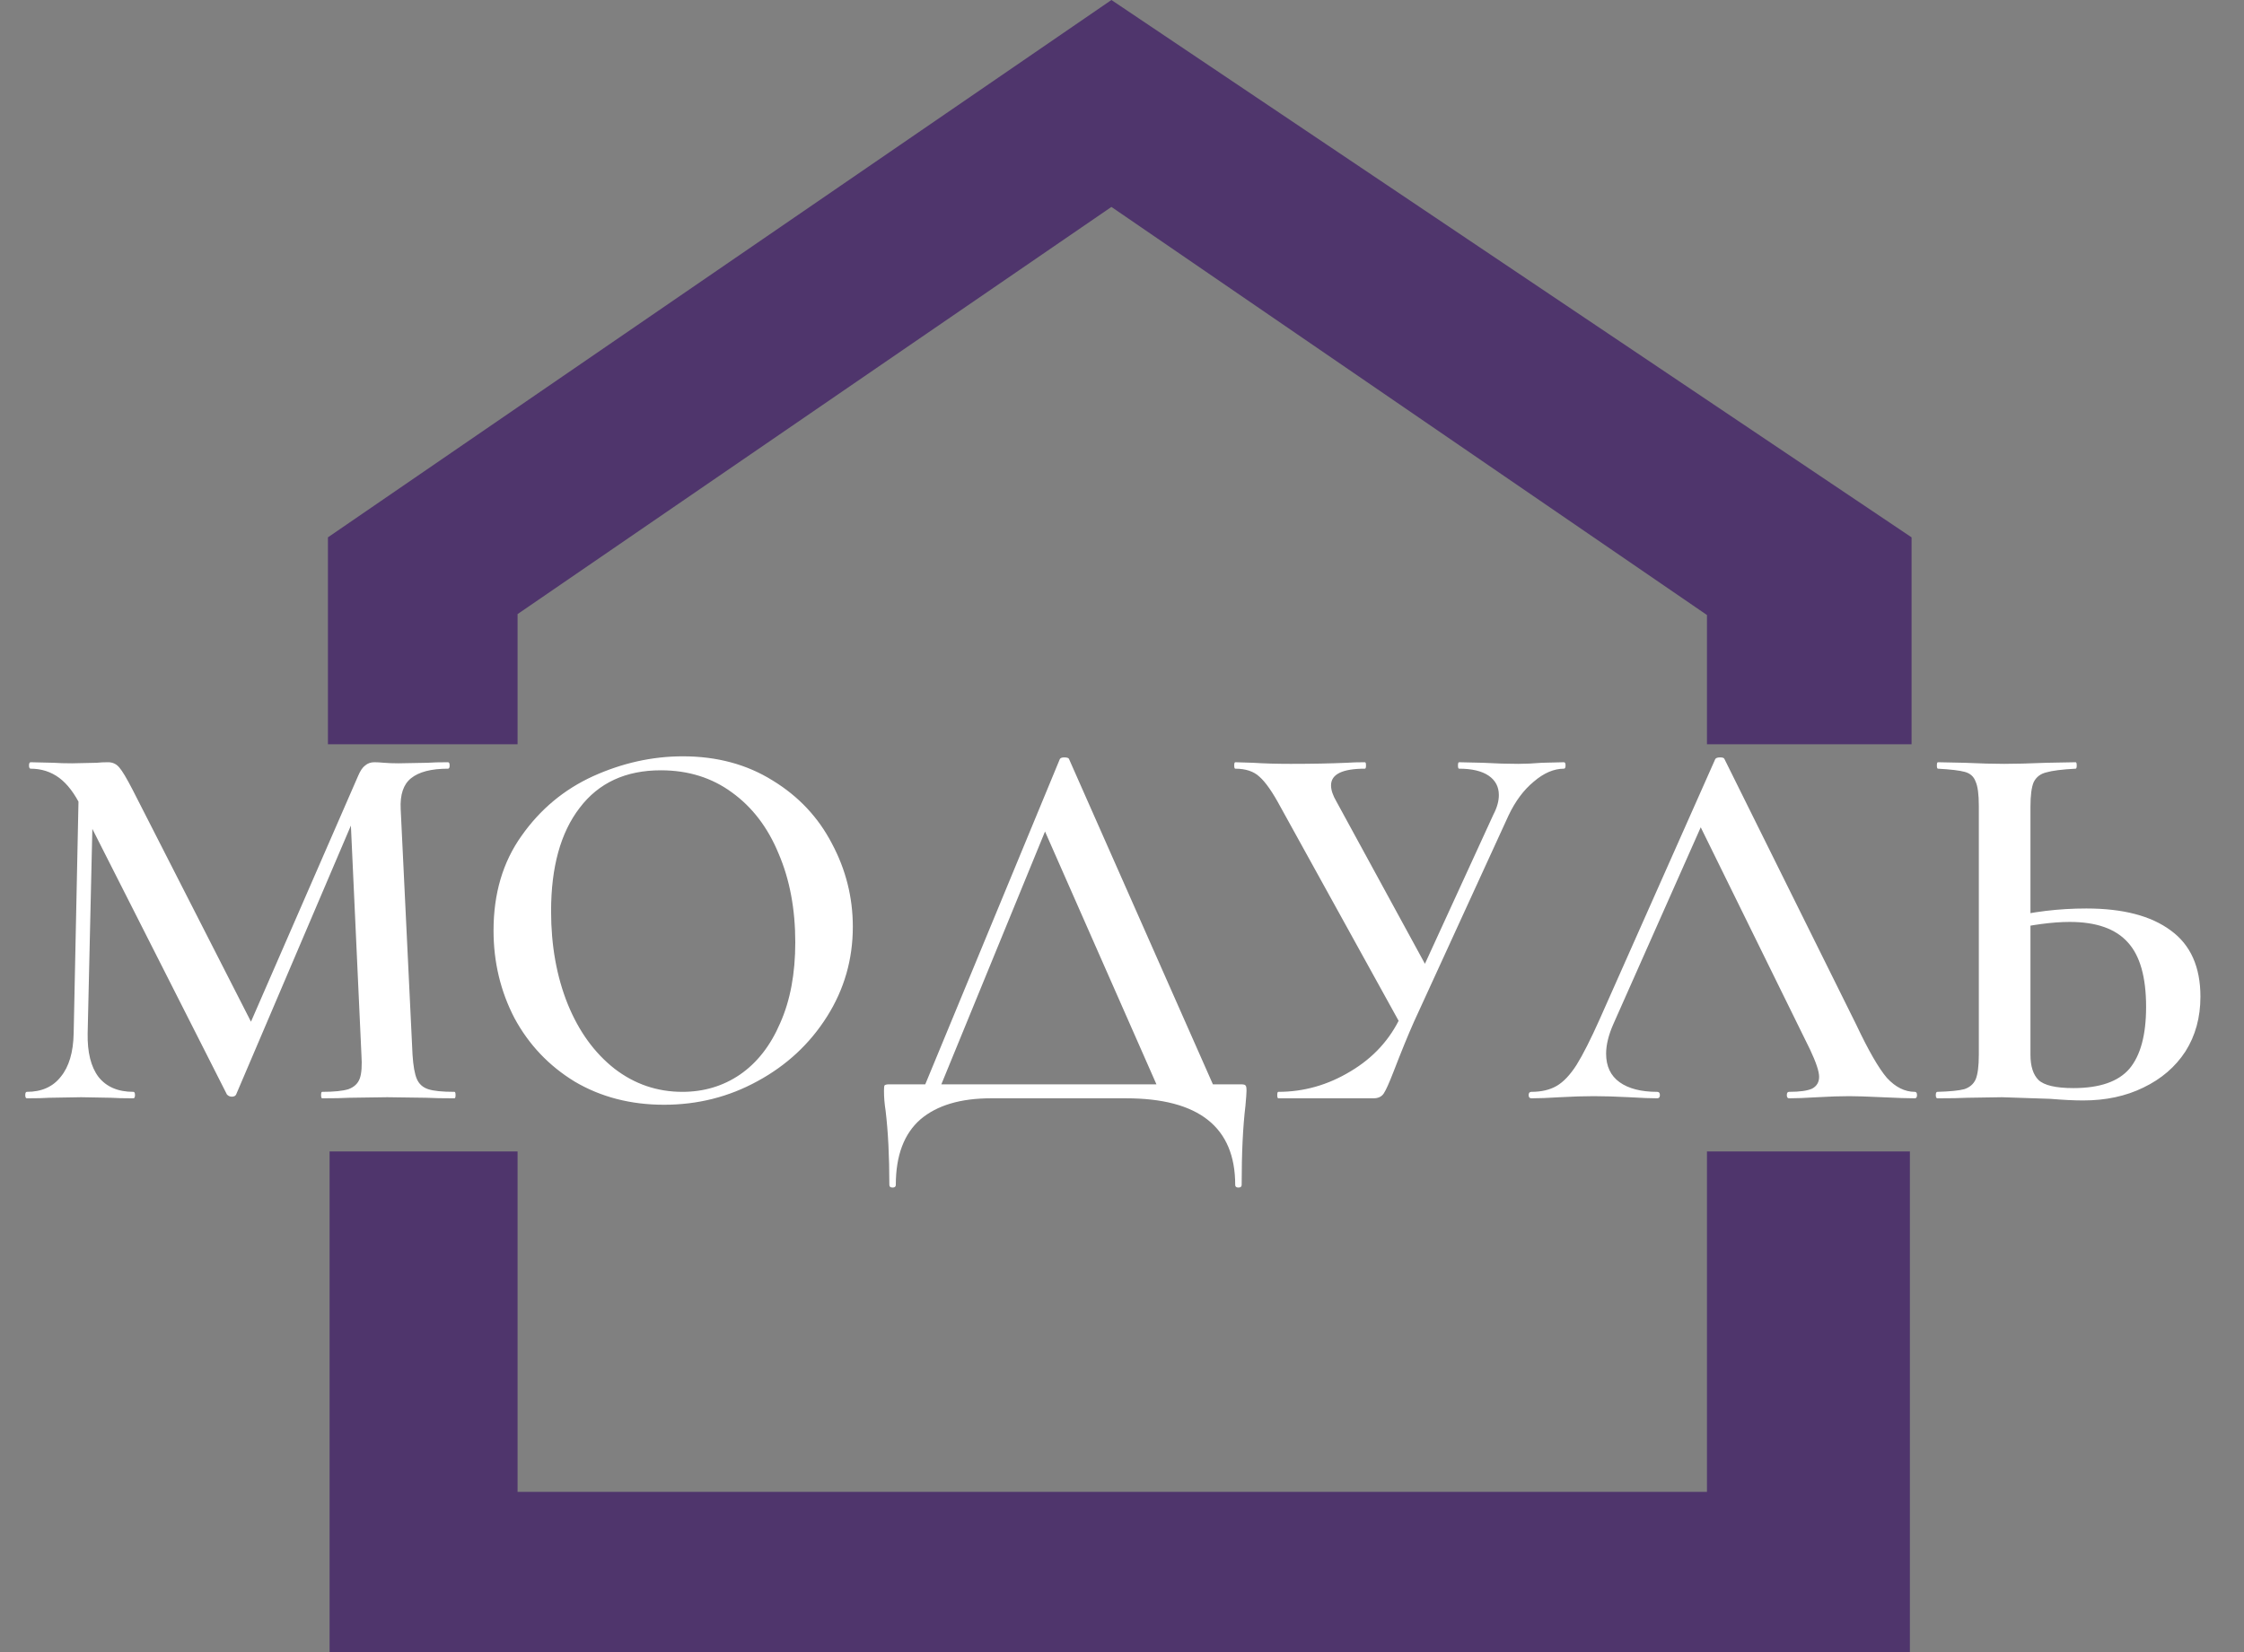 <svg width="129" height="95" viewBox="0 0 129 95" fill="none" xmlns="http://www.w3.org/2000/svg">
<rect x="0" y="0" width="129" height="95" fill="#808080" stroke="none"/>
<path d="M18.947 95V66.212H29.753V85.788H98.127V66.212H109.793V95H18.947Z" fill="#4F356C"/>
<path d="M18.852 30.899V42.798H29.753V35.313L63.892 11.899L98.127 35.365V42.798H109.889V30.899L63.892 0L18.852 30.899Z" fill="#4F356C"/>
<path d="M4.544 44.542L5.379 44.604L5.039 59.415C5.018 60.507 5.224 61.342 5.657 61.919C6.11 62.497 6.78 62.785 7.667 62.785C7.729 62.785 7.76 62.847 7.76 62.971C7.76 63.094 7.729 63.156 7.667 63.156C7.11 63.156 6.677 63.146 6.368 63.125L4.667 63.094L2.843 63.125C2.534 63.146 2.101 63.156 1.544 63.156C1.483 63.156 1.452 63.094 1.452 62.971C1.452 62.847 1.483 62.785 1.544 62.785C2.39 62.785 3.039 62.497 3.492 61.919C3.967 61.342 4.214 60.507 4.235 59.415L4.544 44.542ZM26.126 62.785C26.168 62.785 26.188 62.847 26.188 62.971C26.188 63.094 26.168 63.156 26.126 63.156C25.446 63.156 24.9 63.146 24.488 63.125L22.261 63.094L20.097 63.125C19.726 63.146 19.2 63.156 18.52 63.156C18.479 63.156 18.458 63.094 18.458 62.971C18.458 62.847 18.479 62.785 18.52 62.785C19.2 62.785 19.705 62.734 20.035 62.631C20.365 62.507 20.581 62.301 20.684 62.012C20.787 61.724 20.818 61.27 20.777 60.652L20.128 46.521L21.488 44.387L13.573 62.94C13.531 63.022 13.449 63.063 13.325 63.063C13.222 63.063 13.129 63.022 13.047 62.94L4.667 46.397C4.296 45.635 3.874 45.078 3.4 44.727C2.926 44.377 2.379 44.202 1.761 44.202C1.699 44.202 1.668 44.14 1.668 44.016C1.668 43.893 1.699 43.831 1.761 43.831L3.091 43.862C3.358 43.882 3.709 43.893 4.142 43.893L5.564 43.862C5.75 43.841 5.966 43.831 6.213 43.831C6.481 43.831 6.698 43.934 6.863 44.14C7.028 44.326 7.285 44.758 7.636 45.439L14.593 59.075L13.263 61.425L20.592 44.604C20.715 44.315 20.849 44.119 20.994 44.016C21.138 43.893 21.313 43.831 21.519 43.831C21.663 43.831 21.849 43.841 22.076 43.862C22.302 43.882 22.581 43.893 22.911 43.893L24.58 43.862C24.848 43.841 25.24 43.831 25.755 43.831C25.817 43.831 25.848 43.893 25.848 44.016C25.848 44.14 25.817 44.202 25.755 44.202C24.787 44.202 24.075 44.387 23.622 44.758C23.189 45.109 22.993 45.696 23.034 46.521L23.715 60.652C23.756 61.291 23.838 61.755 23.962 62.043C24.086 62.332 24.302 62.528 24.611 62.631C24.921 62.734 25.425 62.785 26.126 62.785ZM38.173 63.527C36.256 63.527 34.545 63.084 33.041 62.198C31.556 61.291 30.402 60.075 29.577 58.549C28.773 57.003 28.372 55.323 28.372 53.509C28.372 51.386 28.907 49.572 29.979 48.067C31.051 46.541 32.422 45.398 34.092 44.635C35.782 43.872 37.503 43.491 39.256 43.491C41.214 43.491 42.935 43.955 44.419 44.882C45.904 45.789 47.037 46.995 47.821 48.5C48.625 50.005 49.026 51.602 49.026 53.293C49.026 55.168 48.532 56.89 47.542 58.456C46.553 60.023 45.223 61.26 43.554 62.167C41.904 63.074 40.111 63.527 38.173 63.527ZM39.225 62.785C40.462 62.785 41.564 62.455 42.533 61.796C43.523 61.115 44.296 60.126 44.852 58.827C45.429 57.529 45.718 55.983 45.718 54.189C45.718 52.272 45.398 50.572 44.76 49.087C44.141 47.583 43.244 46.408 42.069 45.562C40.915 44.717 39.554 44.295 37.988 44.295C35.968 44.295 34.411 45.016 33.319 46.459C32.226 47.881 31.68 49.86 31.68 52.396C31.68 54.375 32 56.158 32.639 57.745C33.278 59.312 34.174 60.549 35.329 61.456C36.483 62.342 37.782 62.785 39.225 62.785ZM60.928 43.645C60.969 43.584 61.052 43.553 61.175 43.553C61.34 43.553 61.433 43.584 61.454 43.645L70.081 63.156H66.834L59.846 47.294L61.175 45.13L53.785 63.156H52.858L60.928 43.645ZM51.126 68.135C51.126 66.485 51.054 65.063 50.91 63.867C50.848 63.476 50.817 63.094 50.817 62.723C50.817 62.559 50.827 62.455 50.848 62.414C50.889 62.373 50.982 62.352 51.126 62.352H71.317C71.482 62.352 71.575 62.373 71.596 62.414C71.637 62.435 71.658 62.538 71.658 62.723C71.658 62.847 71.637 63.136 71.596 63.589C71.451 64.785 71.379 66.3 71.379 68.135C71.379 68.237 71.317 68.289 71.194 68.289C71.07 68.289 71.008 68.237 71.008 68.135C71.008 64.816 68.916 63.156 64.731 63.156H56.97C55.218 63.156 53.868 63.558 52.92 64.362C51.971 65.187 51.497 66.444 51.497 68.135C51.497 68.237 51.435 68.289 51.312 68.289C51.188 68.289 51.126 68.237 51.126 68.135ZM85.855 46.83C86.061 46.438 86.164 46.067 86.164 45.717C86.164 45.243 85.968 44.872 85.577 44.604C85.185 44.336 84.618 44.202 83.876 44.202C83.835 44.202 83.814 44.14 83.814 44.016C83.814 43.893 83.835 43.831 83.876 43.831L85.237 43.862C85.979 43.903 86.659 43.924 87.277 43.924C87.69 43.924 88.143 43.903 88.638 43.862L89.906 43.831C89.967 43.831 89.998 43.893 89.998 44.016C89.998 44.14 89.967 44.202 89.906 44.202C89.328 44.202 88.751 44.449 88.174 44.944C87.597 45.418 87.112 46.067 86.721 46.892L81.279 58.766C80.949 59.508 80.557 60.466 80.104 61.641C79.856 62.28 79.671 62.692 79.547 62.878C79.424 63.063 79.228 63.156 78.96 63.156H73.487C73.445 63.156 73.425 63.094 73.425 62.971C73.425 62.847 73.445 62.785 73.487 62.785C74.95 62.785 76.331 62.394 77.63 61.61C78.949 60.827 79.918 59.765 80.537 58.425L85.855 46.83ZM73.61 46.397C73.157 45.552 72.755 44.975 72.404 44.666C72.075 44.356 71.611 44.202 71.013 44.202C70.972 44.202 70.951 44.14 70.951 44.016C70.951 43.893 70.972 43.831 71.013 43.831L72.033 43.862C72.652 43.903 73.373 43.924 74.198 43.924C75.435 43.924 76.507 43.903 77.414 43.862C77.702 43.841 78.053 43.831 78.465 43.831C78.506 43.831 78.527 43.893 78.527 44.016C78.527 44.14 78.506 44.202 78.465 44.202C77.166 44.202 76.517 44.521 76.517 45.16C76.517 45.428 76.62 45.738 76.826 46.088L82.237 56.014L80.66 59.167L73.61 46.397ZM88.032 63.156C87.929 63.156 87.877 63.094 87.877 62.971C87.877 62.847 87.929 62.785 88.032 62.785C88.609 62.785 89.094 62.672 89.485 62.445C89.877 62.218 90.258 61.816 90.629 61.239C91 60.641 91.444 59.765 91.959 58.611L98.607 43.645C98.648 43.584 98.741 43.553 98.885 43.553C99.029 43.553 99.112 43.584 99.132 43.645L106.708 58.92C107.409 60.404 107.996 61.425 108.471 61.981C108.965 62.517 109.501 62.785 110.078 62.785C110.161 62.785 110.202 62.847 110.202 62.971C110.202 63.094 110.161 63.156 110.078 63.156C109.687 63.156 109.058 63.136 108.192 63.094C107.326 63.053 106.698 63.033 106.306 63.033C105.791 63.033 105.183 63.053 104.482 63.094C103.781 63.136 103.235 63.156 102.843 63.156C102.761 63.156 102.719 63.094 102.719 62.971C102.719 62.847 102.761 62.785 102.843 62.785C103.461 62.785 103.905 62.723 104.173 62.6C104.441 62.455 104.575 62.229 104.575 61.919C104.575 61.61 104.399 61.085 104.049 60.343L97.587 47.201L98.854 45.13L92.732 58.92C92.464 59.538 92.33 60.095 92.33 60.59C92.33 61.311 92.588 61.858 93.103 62.229C93.618 62.6 94.34 62.785 95.267 62.785C95.371 62.785 95.422 62.847 95.422 62.971C95.422 63.094 95.371 63.156 95.267 63.156C94.896 63.156 94.36 63.136 93.659 63.094C92.876 63.053 92.196 63.033 91.619 63.033C91.062 63.033 90.413 63.053 89.671 63.094C89.011 63.136 88.465 63.156 88.032 63.156ZM119.755 63.28C119.239 63.28 118.611 63.249 117.868 63.187C116.137 63.125 115.209 63.094 115.086 63.094L113.107 63.125C112.694 63.146 112.117 63.156 111.375 63.156C111.313 63.156 111.282 63.094 111.282 62.971C111.282 62.847 111.313 62.785 111.375 62.785C112.097 62.765 112.612 62.713 112.921 62.631C113.23 62.528 113.447 62.342 113.571 62.074C113.694 61.785 113.756 61.311 113.756 60.652V46.335C113.756 45.676 113.694 45.212 113.571 44.944C113.467 44.655 113.261 44.47 112.952 44.387C112.664 44.305 112.148 44.243 111.406 44.202C111.365 44.202 111.344 44.14 111.344 44.016C111.344 43.893 111.365 43.831 111.406 43.831L112.921 43.862C113.828 43.903 114.591 43.924 115.209 43.924C115.848 43.924 116.663 43.903 117.652 43.862L119.322 43.831C119.363 43.831 119.384 43.893 119.384 44.016C119.384 44.14 119.363 44.202 119.322 44.202C118.538 44.243 117.972 44.315 117.621 44.418C117.291 44.501 117.054 44.686 116.91 44.975C116.786 45.264 116.724 45.738 116.724 46.397V60.652C116.724 61.311 116.879 61.796 117.188 62.105C117.518 62.414 118.188 62.569 119.198 62.569C120.703 62.569 121.775 62.198 122.414 61.456C123.053 60.693 123.372 59.508 123.372 57.9C123.372 56.189 123.022 54.952 122.321 54.189C121.62 53.406 120.507 53.014 118.982 53.014C118.013 53.014 116.838 53.169 115.457 53.478L115.333 52.798C116.817 52.427 118.353 52.241 119.94 52.241C122.043 52.241 123.661 52.664 124.795 53.509C125.928 54.334 126.495 55.601 126.495 57.312C126.495 58.508 126.207 59.559 125.63 60.466C125.052 61.352 124.248 62.043 123.218 62.538C122.208 63.033 121.053 63.28 119.755 63.28Z" fill="white"/>
</svg>
